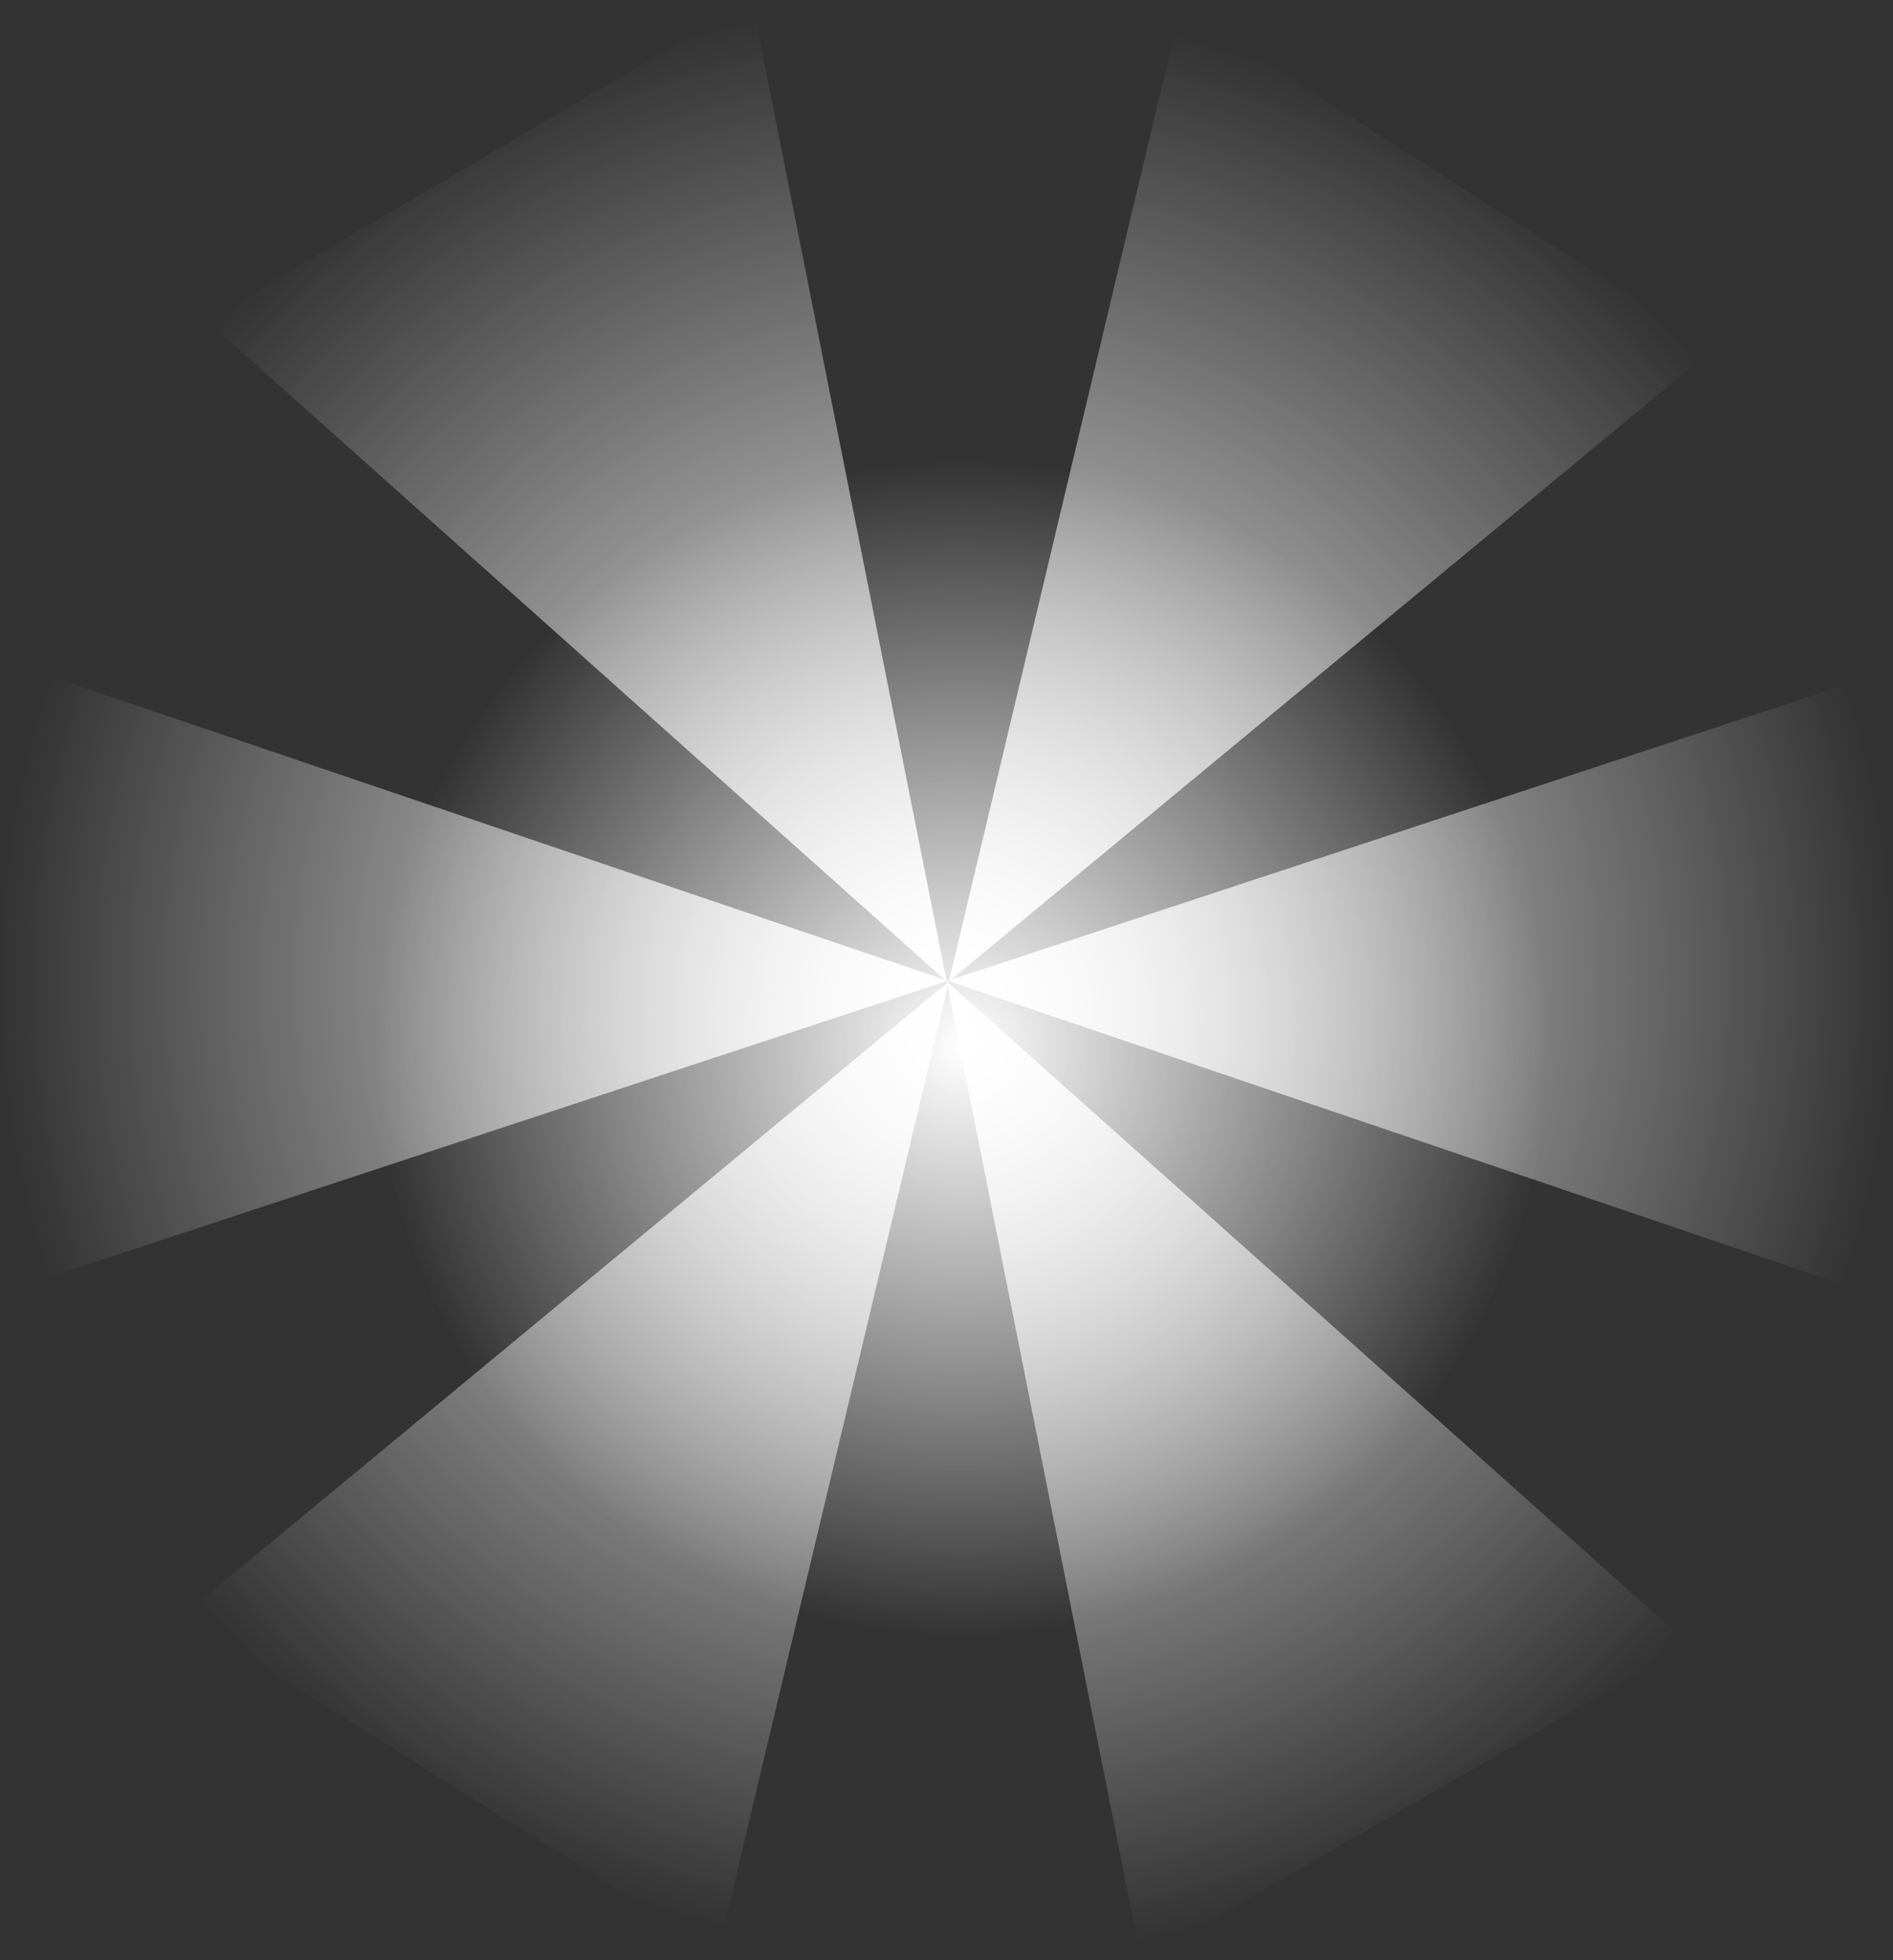 <svg version="1.1" xmlns="http://www.w3.org/2000/svg" xmlns:xlink="http://www.w3.org/1999/xlink" width="583.323" height="604.202"><rect width="100%" height="100%" fill="#333333" stroke="none"/><defs><radialGradient cx="240.442" cy="203.358" r="181.15" gradientUnits="userSpaceOnUse" id="color-1"><stop offset="0" stop-color="#ffffff"/><stop offset="1" stop-color="#ffffff" stop-opacity="0"/></radialGradient><radialGradient cx="235.52" cy="182.473" r="291.661" gradientUnits="userSpaceOnUse" id="color-2"><stop offset="0" stop-color="#ffffff"/><stop offset="1" stop-color="#ffffff" stop-opacity="0"/></radialGradient><radialGradient cx="235.9" cy="182.422" r="302.101" gradientUnits="userSpaceOnUse" id="color-3"><stop offset="0" stop-color="#ffffff"/><stop offset="1" stop-color="#ffffff" stop-opacity="0"/></radialGradient><radialGradient cx="235.947" cy="182.438" r="299.64" gradientUnits="userSpaceOnUse" id="color-4"><stop offset="0" stop-color="#ffffff"/><stop offset="1" stop-color="#ffffff" stop-opacity="0"/></radialGradient></defs><g transform="translate(56.141,119.679)"><g data-paper-data="{&quot;isPaintingLayer&quot;:true}" fill="none" fill-rule="nonzero" stroke="none" stroke-width="0" stroke-linecap="none" stroke-linejoin="miter" stroke-miterlimit="10" stroke-dasharray="" stroke-dashoffset="0" font-family="none" font-weight="none" font-size="none" text-anchor="none" style="mix-blend-mode: normal"><path d="M420.463,203.358c0,100.046 -80.598,181.15 -180.022,181.15c-99.423,0 -180.022,-81.104 -180.022,-181.15c0,-100.046 80.598,-181.15 180.022,-181.15c99.423,0 180.022,81.104 180.022,181.15z" data-paper-data="{&quot;origPos&quot;:null}" fill="url(#color-1)" stroke-linecap="butt"/><g data-paper-data="{&quot;origPos&quot;:null}" stroke-linecap="round"><path d="M-54.63,278.434l581.812,-191.922v194.945l-583.323,-197.967z" data-paper-data="{&quot;origPos&quot;:null}" fill="url(#color-2)"/><path d="M7.42,-20.962l456.958,408.078l-168.865,97.407l-119.984,-604.202z" data-paper-data="{&quot;origPos&quot;:null,&quot;origRot&quot;:0}" fill="url(#color-3)"/><path d="M307.626,-117.202l-142.553,599.279l-165.094,-103.67l471.937,-390.659z" data-paper-data="{&quot;origPos&quot;:null,&quot;origRot&quot;:0,&quot;index&quot;:null}" fill="url(#color-4)"/></g></g></g></svg>